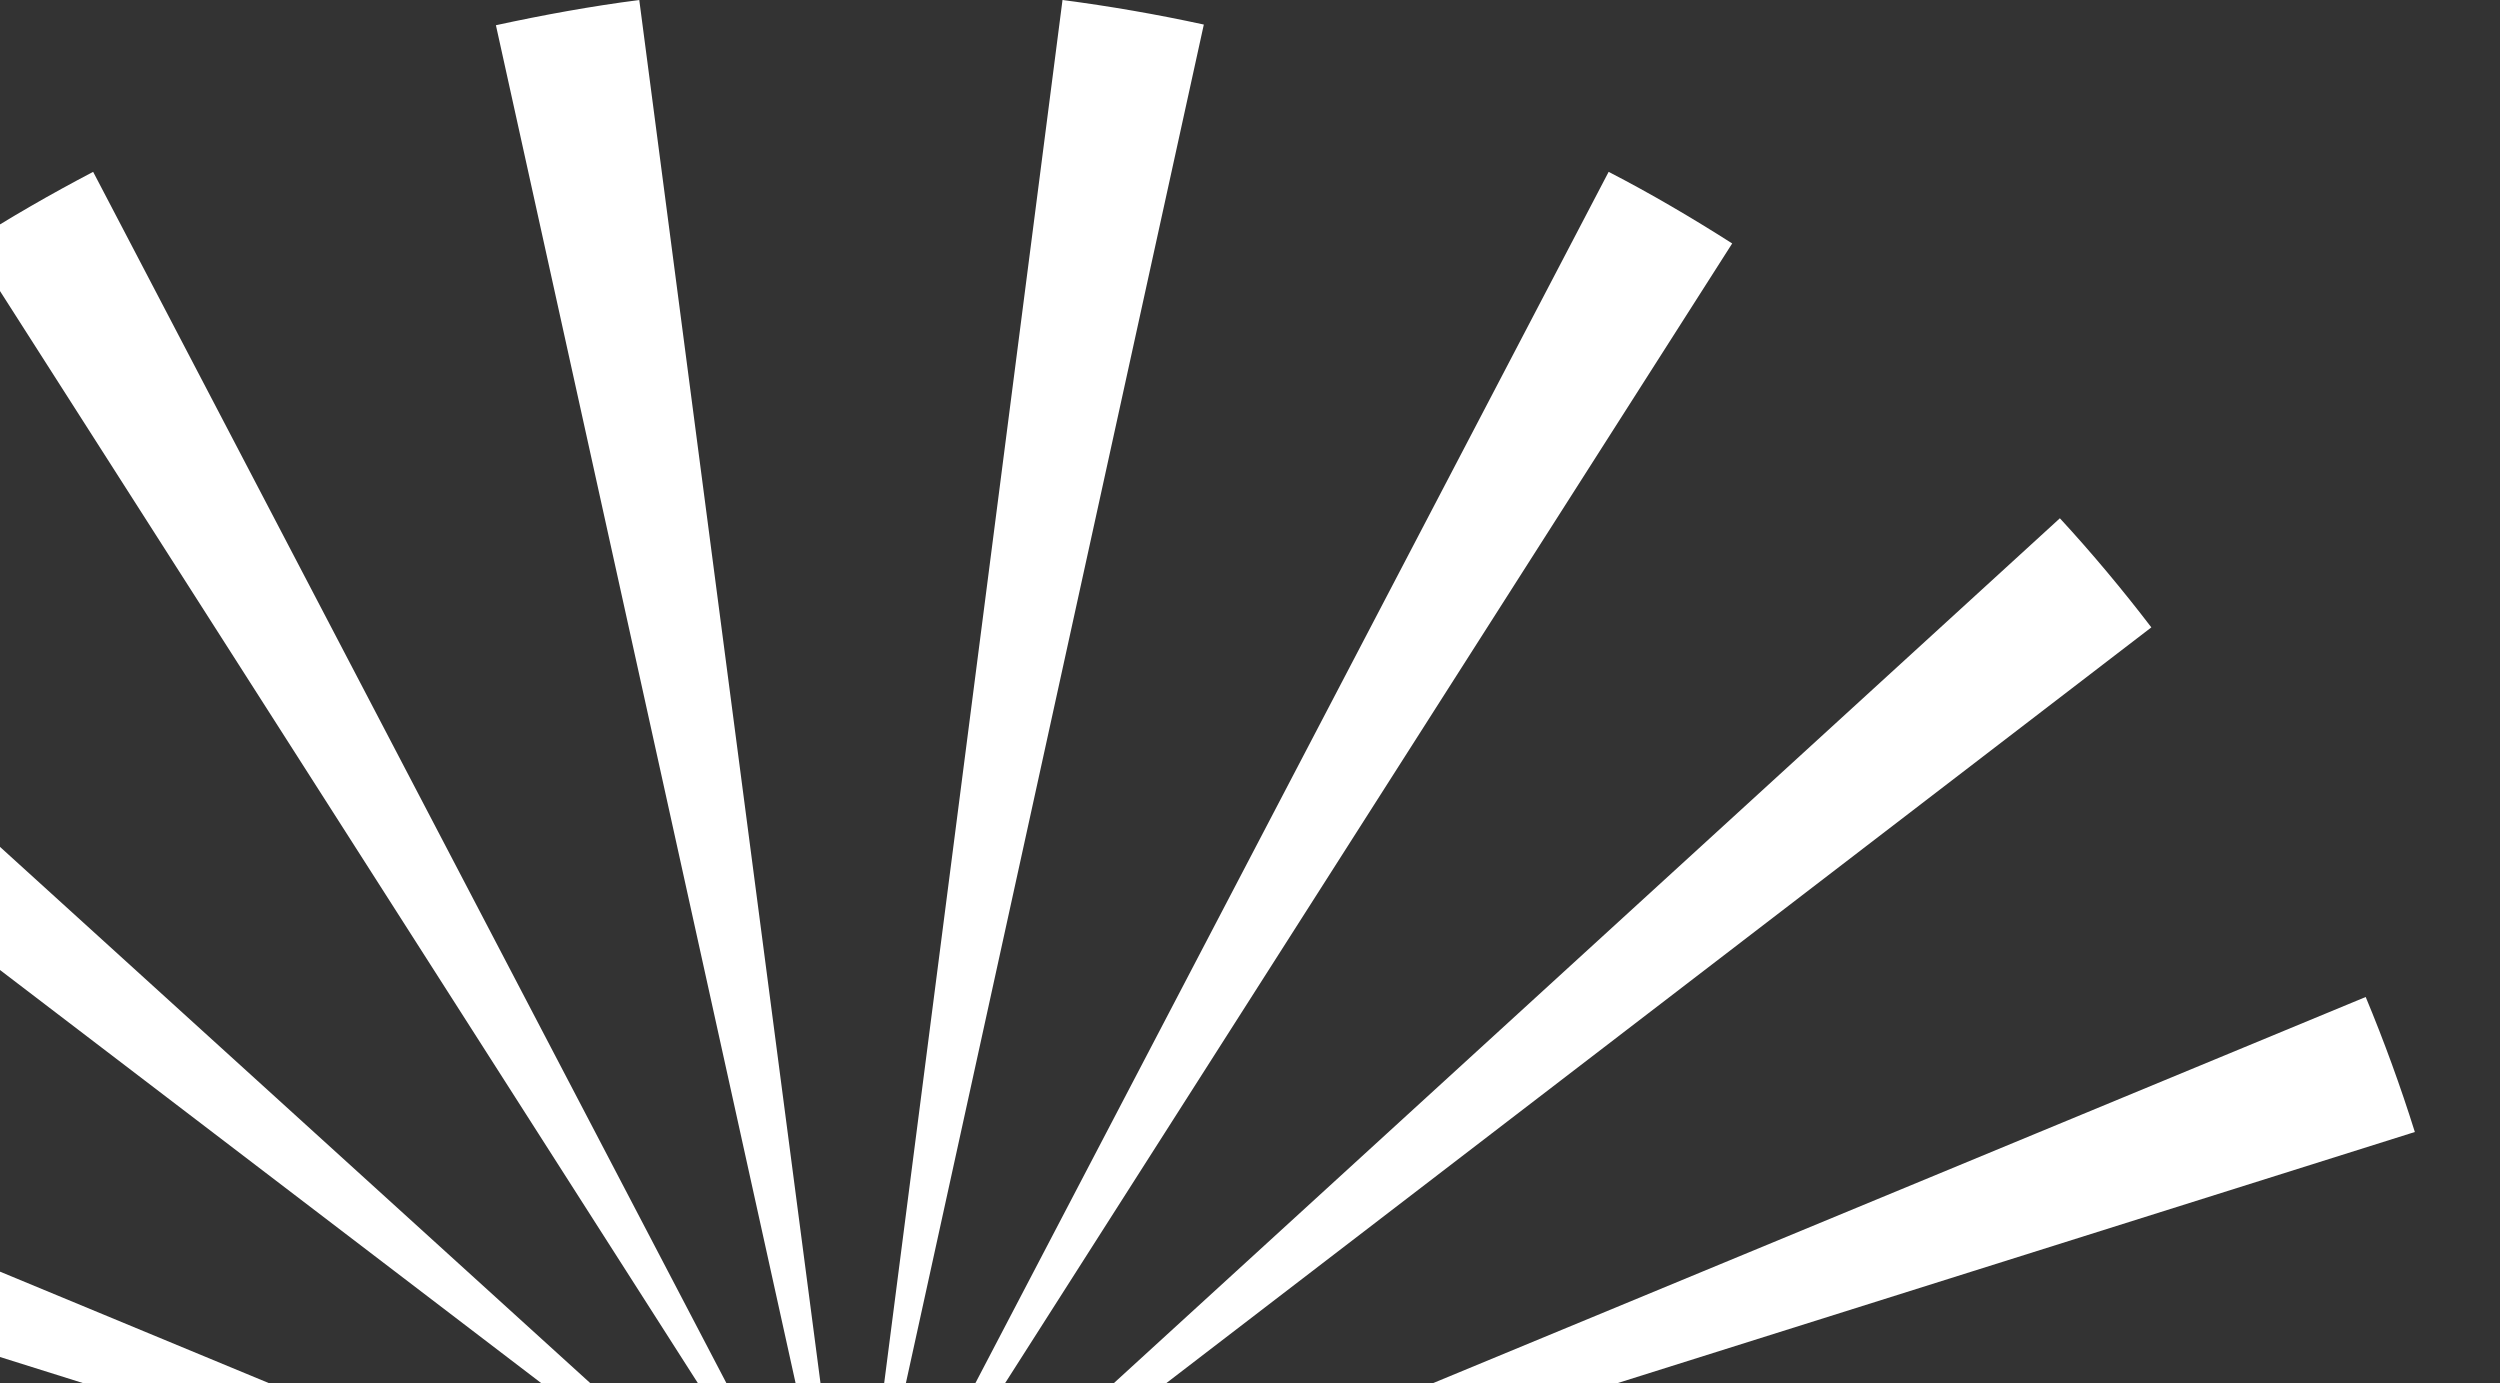 <svg width="197" height="109" viewBox="0 0 197 109" fill="none" xmlns="http://www.w3.org/2000/svg">
<rect x="0" y="0" width="197" height="109" fill="#333333" stroke="none"/>
<g clip-path="url(#clip0_35_355)">
<g style="mix-blend-mode:overlay">
<path d="M67.05 128L-56.082 89.31C-54.952 85.656 -53.608 82.055 -52.209 78.563L67.05 128ZM66.889 127.893L66.781 127.409L-35.372 49.437C-33.166 46.536 -30.799 43.741 -28.325 41.001L66.728 127.355L-2.397 19.184C0.777 17.142 4.059 15.261 7.34 13.542L66.674 127.033L39.078 1.988C42.79 1.182 46.609 0.484 50.374 0L67.104 127.678L67.319 127.248L83.726 0C87.438 0.484 91.15 1.128 94.861 1.935L67.427 127.033L126.761 13.542C130.096 15.261 133.377 17.196 136.497 19.184L67.212 127.785L162.318 40.84C164.846 43.58 167.267 46.482 169.526 49.437L67.266 127.893L186.417 78.563C187.87 82.055 189.161 85.602 190.29 89.202L67.266 127.946H67.158L67.319 127.839V127.463L67.158 127.785L67.266 127.893H67.104L66.889 127.57V128.054V127.893ZM66.997 127.516L67.104 127.731V127.624L66.997 127.516Z" fill="white"/>
</g>
</g>
<defs>
<clipPath id="clip0_35_355">
<rect width="258.207" height="128" fill="white" transform="translate(-62)"/>
</clipPath>
</defs>
</svg>
